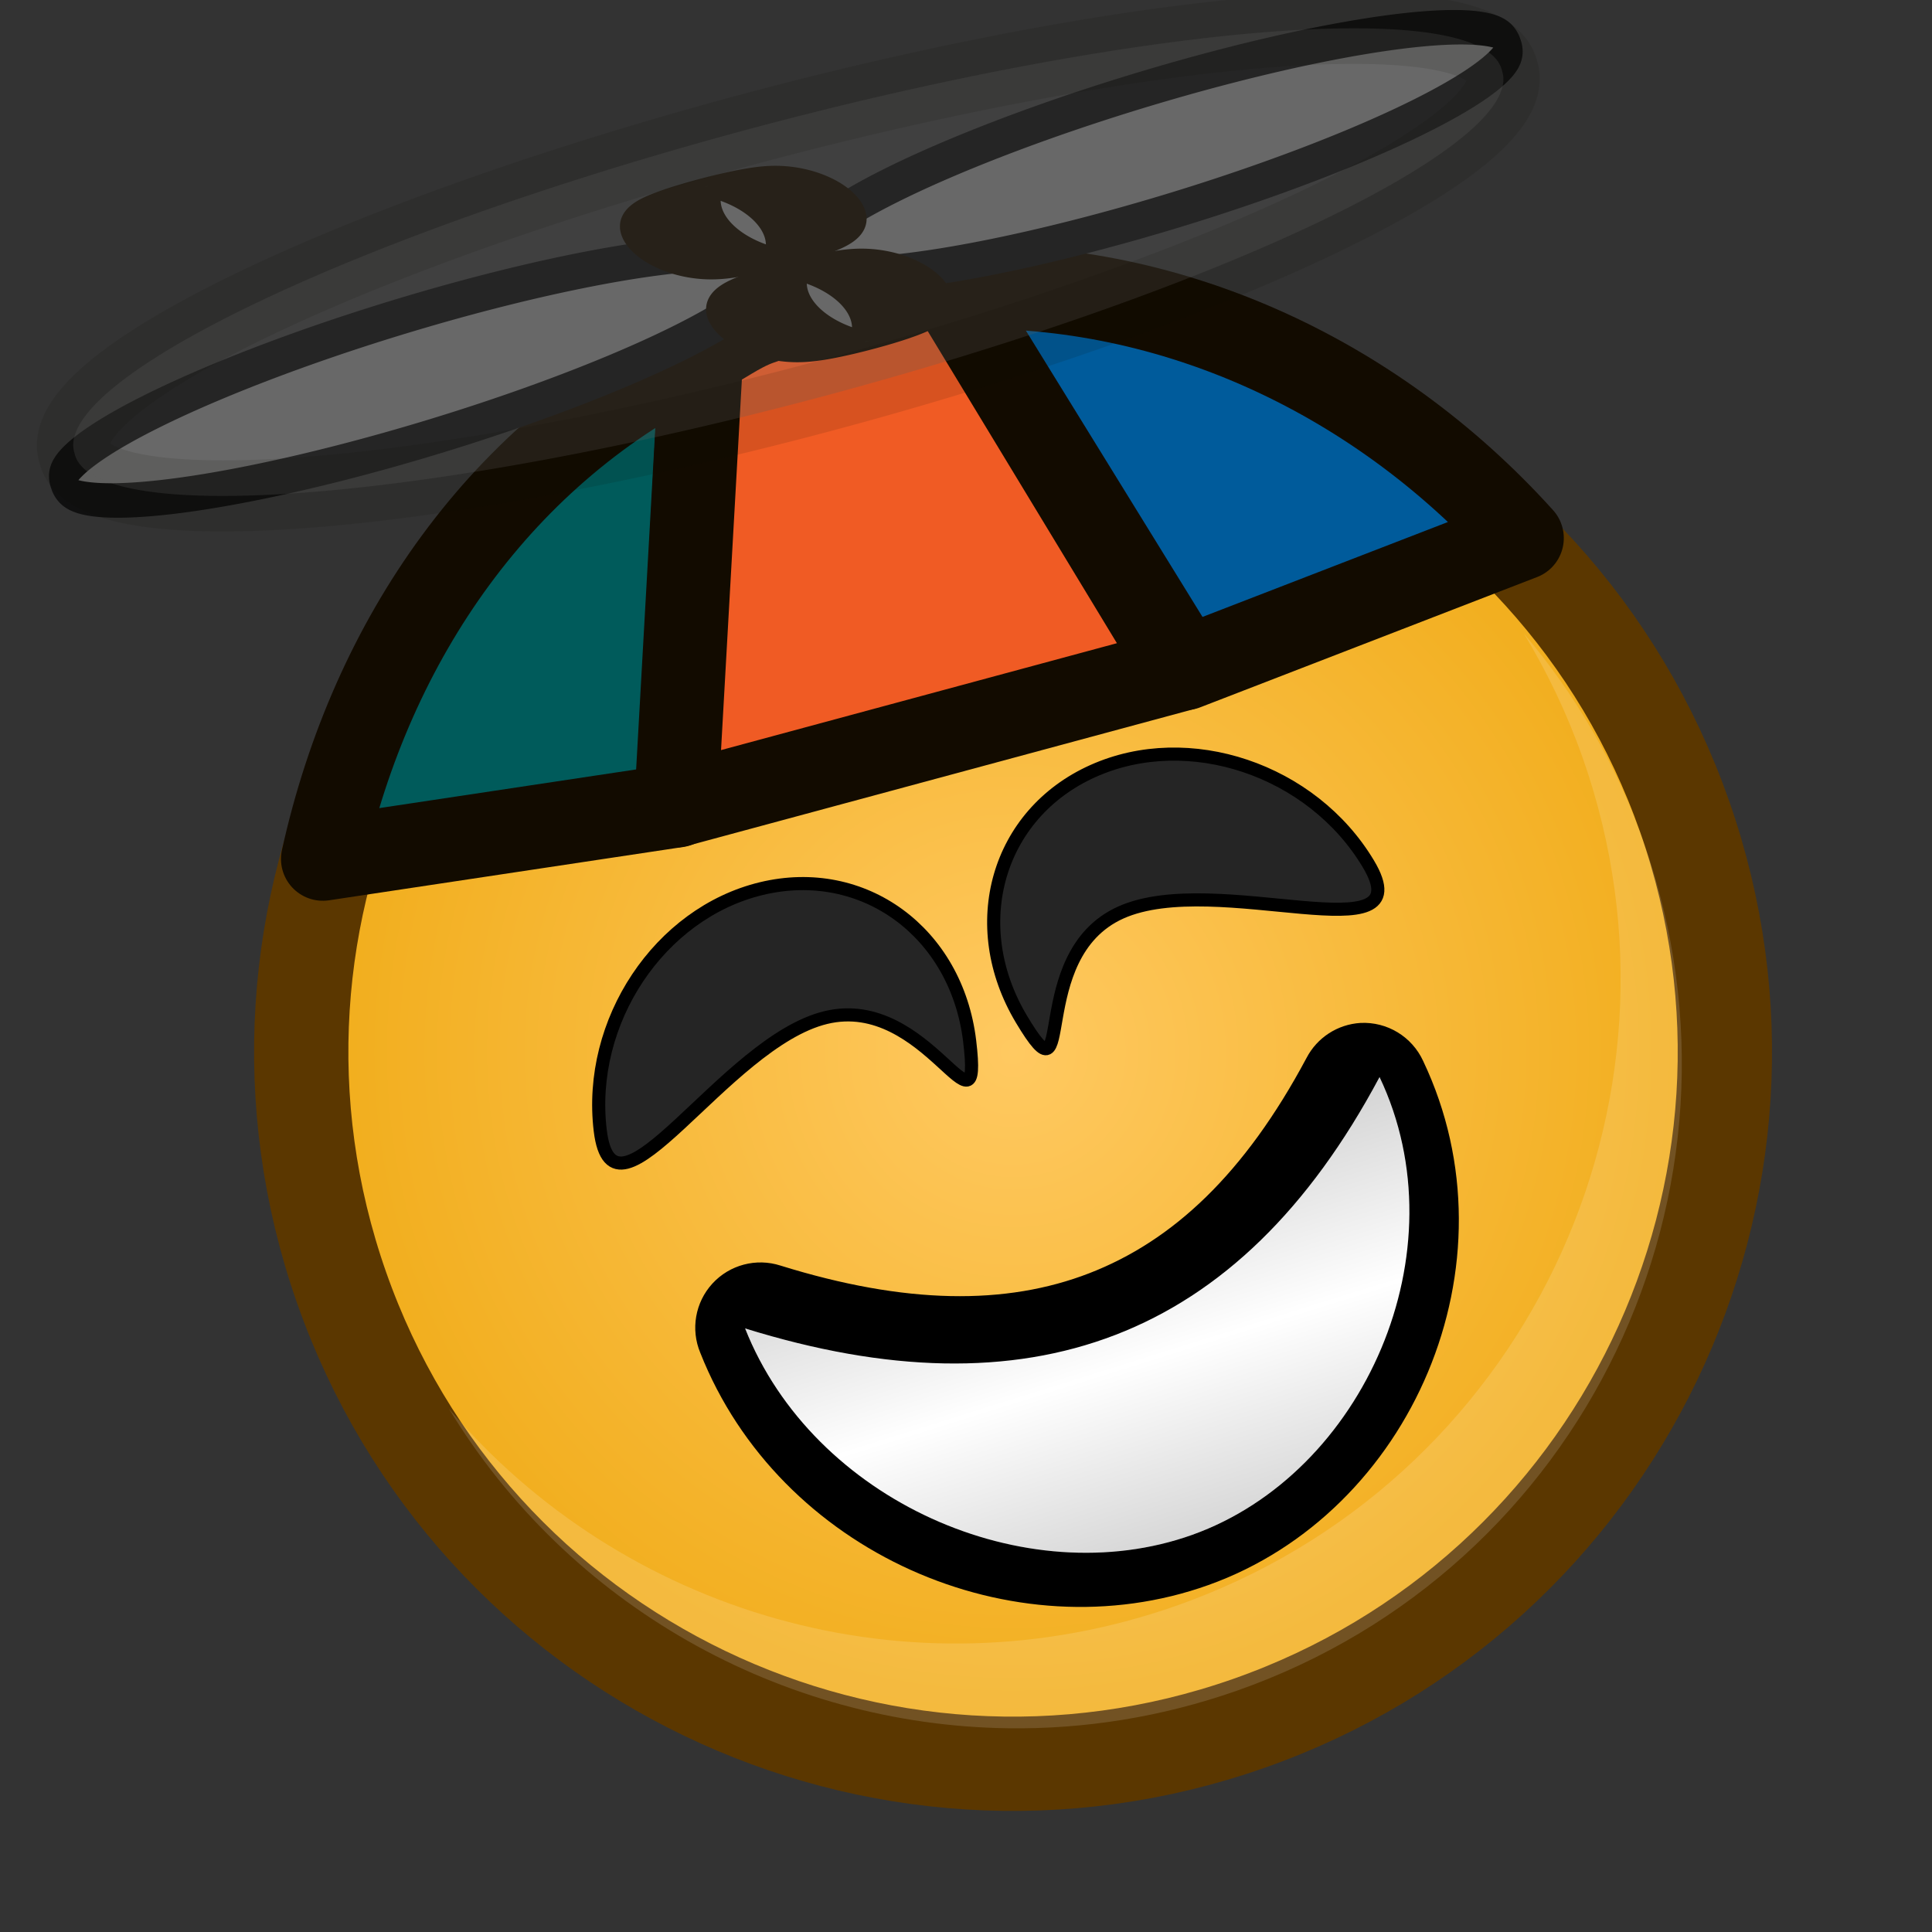 <?xml version="1.0" ?>
<!-- Created with Inkscape (http://www.inkscape.org/) --><svg height="22pt" id="svg1" inkscape:version="0.41" sodipodi:docbase="/home/chromakode/svg/FeltTip4/smilies" sodipodi:docname="childish.svg" sodipodi:version="0.32" width="22pt" xmlns="http://www.w3.org/2000/svg" xmlns:cc="http://web.resource.org/cc/" xmlns:dc="http://purl.org/dc/elements/1.1/" xmlns:inkscape="http://www.inkscape.org/namespaces/inkscape" xmlns:rdf="http://www.w3.org/1999/02/22-rdf-syntax-ns#" xmlns:sodipodi="http://inkscape.sourceforge.net/DTD/sodipodi-0.dtd" xmlns:svg="http://www.w3.org/2000/svg" xmlns:xlink="http://www.w3.org/1999/xlink">
  <rect width="100%" height="100%" fill="#333333" stroke="none"/>
  <defs id="defs3">
    <linearGradient id="linearGradient2988">
      <stop id="stop2990" offset="0" style="stop-color:#6198ff;stop-opacity:1;"/>
      <stop id="stop2992" offset="1" style="stop-color:#1a16f0;stop-opacity:1;"/>
    </linearGradient>
    <linearGradient id="linearGradient2064">
      <stop id="stop2065" offset="0" style="stop-color:#000000;stop-opacity:1;"/>
      <stop id="stop2066" offset="1" style="stop-color:#000000;stop-opacity:0;"/>
    </linearGradient>
    <radialGradient cx="912.5" cy="575" fx="698.026" fy="268.221" gradientTransform="matrix(4.503584e-2,1.206732e-2,-1.206733e-2,4.503588e-2,-18.435,-21.837)" gradientUnits="userSpaceOnUse" id="radialGradient2047" inkscape:collect="always" r="231.162" xlink:href="#linearGradient889"/>
    <linearGradient id="linearGradient1972">
      <stop id="stop1973" offset="0" style="stop-color:#ffc961;stop-opacity:1;"/>
      <stop id="stop1974" offset="1" style="stop-color:#f0ab16;stop-opacity:1;"/>
    </linearGradient>
    <radialGradient cx="933.287" cy="598.405" fx="933.287" fy="598.405" gradientTransform="matrix(4.503584e-2,1.206732e-2,-1.206733e-2,4.503588e-2,-18.435,-21.837)" gradientUnits="userSpaceOnUse" id="radialGradient1971" inkscape:collect="always" r="239.587" xlink:href="#linearGradient1972"/>
    <linearGradient id="linearGradient889">
      <stop id="stop890" offset="0" style="stop-color:#ffffff;stop-opacity:1;"/>
      <stop id="stop891" offset="1" style="stop-color:#ffffff;stop-opacity:0;"/>
    </linearGradient>
    <linearGradient gradientTransform="scale(1.181,0.847)" gradientUnits="userSpaceOnUse" id="linearGradient892" spreadMethod="reflect" x1="8.112" x2="10.81" xlink:href="#linearGradient2064" y1="15.661" y2="21.82"/>
    <radialGradient cx="0.5" cy="0.5" fx="0.76" fy="0.758" id="radialGradient893" r="1.484" xlink:href="#linearGradient889"/>
    <radialGradient cx="933.287" cy="598.405" fx="933.287" fy="598.405" gradientTransform="matrix(4.777992e-2,1.280259e-2,-1.280260e-2,4.777996e-2,-21.038,-24.999)" gradientUnits="userSpaceOnUse" id="radialGradient3085" inkscape:collect="always" r="239.587" xlink:href="#linearGradient1972"/>
    <radialGradient cx="912.5" cy="575" fx="698.026" fy="268.221" gradientTransform="matrix(4.777992e-2,1.280259e-2,-1.280260e-2,4.777996e-2,-21.038,-24.999)" gradientUnits="userSpaceOnUse" id="radialGradient3087" inkscape:collect="always" r="231.162" xlink:href="#linearGradient889"/>
    <linearGradient gradientTransform="scale(1.181,0.847)" gradientUnits="userSpaceOnUse" id="linearGradient3089" inkscape:collect="always" spreadMethod="reflect" x1="8.112" x2="10.81" xlink:href="#linearGradient2064" y1="15.661" y2="21.82"/>
    <radialGradient cx="933.287" cy="598.405" fx="933.287" fy="598.405" gradientTransform="matrix(4.716220e-2,1.263707e-2,-1.263708e-2,4.716223e-2,-20.537,-24.562)" gradientUnits="userSpaceOnUse" id="radialGradient3113" inkscape:collect="always" r="239.587" xlink:href="#linearGradient1972"/>
    <radialGradient cx="912.5" cy="575" fx="698.026" fy="268.221" gradientTransform="matrix(4.777992e-2,1.280259e-2,-1.280260e-2,4.777996e-2,-21.038,-24.999)" gradientUnits="userSpaceOnUse" id="radialGradient3115" inkscape:collect="always" r="231.162" xlink:href="#linearGradient889"/>
    <linearGradient gradientTransform="scale(1.181,0.847)" gradientUnits="userSpaceOnUse" id="linearGradient3117" inkscape:collect="always" spreadMethod="reflect" x1="8.112" x2="10.81" xlink:href="#linearGradient2064" y1="15.661" y2="21.82"/>
  </defs>
  <sodipodi:namedview bordercolor="#666666" borderopacity="1.0" gridspacingx="1pt" gridspacingy="1pt" id="base" inkscape:current-layer="g2984" inkscape:cx="15.823421" inkscape:cy="14.217641" inkscape:grid-bbox="false" inkscape:guide-bbox="true" inkscape:pageopacity="0.0" inkscape:pageshadow="2" inkscape:window-height="541" inkscape:window-width="696" inkscape:window-x="193" inkscape:window-y="139" inkscape:zoom="11.313708" pagecolor="#ffffff" showborder="true" showgrid="false" showguides="true" snaptogrid="false" vertgrid="false"/>
  <g id="g7914">
    <g id="g3063" transform="matrix(0.942,-0.252,0.252,0.942,-3.304,5.329)">
      <g id="g3091" transform="translate(-0.227,4.158003e-2)">
        <g id="g2984">
          <g id="g8399">
            <path d="M 26.966,14.615 C 26.502,8.513 21.18,3.942 15.078,4.405 C 8.976,4.869 4.405,10.191 4.869,16.293 C 5.332,22.395 10.654,26.966 16.756,26.502 C 22.858,26.039 27.429,20.717 26.966,14.615 z " id="path2184" style="fill:url(#radialGradient3113);fill-opacity:1;fill-rule:evenodd;stroke:#5b3700;stroke-width:1.468;stroke-miterlimit:4"/>
            <path d="M 23.768,13.506 C 23.408,8.775 19.281,5.23 14.549,5.589 C 9.818,5.949 6.273,10.076 6.633,14.808 C 6.992,19.539 11.119,23.084 15.851,22.725 C 20.583,22.365 24.127,18.238 23.768,13.506 z " id="path2185" style="opacity:0.5;fill:url(#radialGradient3115);fill-opacity:1;fill-rule:evenodd;stroke:none;stroke-width:1.238;stroke-opacity:1"/>
            <path d="M 13.119,25.606 C 14.256,25.927 15.467,26.057 16.714,25.962 C 22.413,25.529 26.682,20.559 26.249,14.86 C 26.151,13.557 25.812,12.33 25.284,11.216 C 25.482,11.895 25.614,12.604 25.67,13.337 C 26.103,19.036 21.834,24.008 16.135,24.441 C 11.738,24.775 7.776,22.309 5.996,18.548 C 6.999,21.992 9.726,24.648 13.119,25.606 z " id="path2186" style="font-size:12;font-style:normal;font-variant:normal;font-weight:100;font-stretch:ultra-condensed;opacity:0.382;color:#000000;fill:#ffffff;fill-opacity:0.368;fill-rule:evenodd;stroke:none;stroke-width:1.238;stroke-linecap:butt;stroke-linejoin:miter;stroke-miterlimit:4;stroke-dashoffset:0;stroke-opacity:1;marker:none;marker-start:none;marker-mid:none;marker-end:none;font-family:Bitstream Vera Sans;letter-spacing:0;text-anchor:start;writing-mode:lr-tb"/>
            <path d="M 9.392,14.974 C 9.633,13.283 11.154,11.944 12.788,11.984 C 14.422,12.024 15.55,13.427 15.308,15.118 C 15.066,16.809 14.874,14.223 13.24,14.183 C 11.606,14.143 9.15,16.666 9.392,14.974 z " id="path2219" sodipodi:nodetypes="ccccc" style="font-size:12;font-style:normal;font-variant:normal;font-weight:100;font-stretch:ultra-condensed;color:#000000;fill:#252525;fill-opacity:1;fill-rule:evenodd;stroke:#000000;stroke-width:0.204;stroke-linecap:round;stroke-linejoin:miter;stroke-miterlimit:4;stroke-dashoffset:0;stroke-opacity:1;marker:none;marker-start:none;marker-mid:none;marker-end:none;font-family:Bitstream Vera Sans;letter-spacing:0;text-anchor:start;writing-mode:lr-tb"/>
            <path d="M 22.018,14.053 C 21.55,12.41 19.862,11.289 18.249,11.55 C 16.635,11.811 15.707,13.354 16.176,14.997 C 16.644,16.639 16.485,14.051 18.099,13.79 C 19.712,13.529 22.487,15.696 22.018,14.053 z " id="path2220" sodipodi:nodetypes="ccccc" style="font-size:12;font-style:normal;font-variant:normal;font-weight:100;font-stretch:ultra-condensed;color:#000000;fill:#252525;fill-opacity:1;fill-rule:evenodd;stroke:#000000;stroke-width:0.204;stroke-linecap:round;stroke-linejoin:miter;stroke-miterlimit:4;stroke-dashoffset:0;stroke-opacity:1;marker:none;marker-start:none;marker-mid:none;marker-end:none;font-family:Bitstream Vera Sans;letter-spacing:0;text-anchor:start;writing-mode:lr-tb"/>
            <g id="g2067" transform="matrix(0.737,0.198,-0.198,0.737,8.585,4.613)">
              <path d="M 20.344,10.312 C 19.853,10.342 19.415,10.627 19.188,11.062 C 17.861,13.556 16.322,14.992 14.531,15.688 C 12.741,16.383 10.586,16.361 7.906,15.531 C 7.386,15.364 6.815,15.515 6.446,15.918 C 6.077,16.321 5.976,16.902 6.188,17.406 C 7.883,21.68 12.904,23.879 17.094,22.375 C 21.436,20.817 23.768,15.487 21.688,11.125 C 21.448,10.605 20.916,10.283 20.344,10.312 z " id="path2060" inkscape:original="M 20.437500 11.718750 C 17.564371 17.119356 13.265355 18.659872 7.5000000 16.875000 C 8.8921108 20.384369 13.225141 22.282673 16.625000 21.062500 C 20.117737 19.808995 22.133137 15.273990 20.437500 11.718750 z " inkscape:radius="1.3995796" sodipodi:type="inkscape:offset" style="font-size:12;font-style:normal;font-variant:normal;font-weight:100;font-stretch:ultra-condensed;color:#000000;fill:#000000;fill-opacity:1;fill-rule:evenodd;stroke:none;stroke-width:0.712;stroke-linecap:round;stroke-linejoin:round;stroke-miterlimit:4;stroke-dashoffset:0;stroke-opacity:1;marker:none;marker-start:none;marker-mid:none;marker-end:none;font-family:Bitstream Vera Sans;letter-spacing:0;text-anchor:start;writing-mode:lr-tb" transform="matrix(0.951,0,0,0.951,0.706,0.82)"/>
              <path d="M 7.148,16.88 C 13.213,18.757 17.732,17.154 20.754,11.473 C 22.538,15.213 20.421,19.979 16.747,21.298 C 13.17,22.581 8.612,20.571 7.148,16.88 z " id="path1962" sodipodi:nodetypes="cczc" style="fill:#ffffff;fill-opacity:1;fill-rule:evenodd;stroke:none;stroke-width:0.712;stroke-linecap:round;stroke-linejoin:round;stroke-miterlimit:4;stroke-opacity:1" transform="matrix(0.951,0,0,0.951,0.706,0.82)"/>
              <path d="M 7.148,16.88 C 13.213,18.757 17.732,17.154 20.754,11.473 C 22.538,15.213 20.421,19.979 16.747,21.298 C 13.17,22.581 8.612,20.571 7.148,16.88 z " id="path2063" sodipodi:nodetypes="cczc" style="stroke-opacity:1;stroke-miterlimit:4;stroke-linejoin:round;stroke-linecap:round;stroke-width:0.712;stroke:none;fill-rule:evenodd;fill-opacity:1;fill:url(#linearGradient3117);opacity:0.239" transform="matrix(0.951,0,0,0.951,0.706,0.82)"/>
            </g>
            <g id="g2925">
              <path d="M 14.037,3.705 C 10.654,4.356 7.935,6.651 6.312,9.773 L 11.861,10.397 L 14.037,3.705 z " id="path2225" sodipodi:nodetypes="cccc" style="fill:#005b5b;fill-opacity:1;fill-rule:evenodd;stroke:#120b00;stroke-width:1.303;stroke-linejoin:round;stroke-miterlimit:4;stroke-opacity:1"/>
              <path d="M 18.049,3.705 L 20.05,10.377 L 25.641,9.773 C 24.052,6.668 21.278,4.427 18.049,3.705 z " id="path3016" sodipodi:nodetypes="cccc" style="color:#000000;fill:#005b9b;fill-opacity:1;fill-rule:evenodd;stroke:#120b00;stroke-width:1.3;stroke-linecap:butt;stroke-linejoin:round;stroke-miterlimit:4;stroke-dashoffset:0;stroke-opacity:1;marker:none;marker-start:none;marker-mid:none;marker-end:none;visibility:visible;display:inline;overflow:visible"/>
              <path d="M 15.032,3.473 C 14.682,3.502 14.374,3.641 14.037,3.705 L 11.839,10.392 L 19.992,10.373 L 18.049,3.705 C 17.073,3.487 16.076,3.387 15.032,3.473 z " id="path3006" sodipodi:nodetypes="cccccc" style="fill:#f05b24;fill-opacity:1;fill-rule:evenodd;stroke:#120b00;stroke-width:1.303;stroke-linejoin:round;stroke-miterlimit:4;stroke-opacity:1"/>
              <g id="g3057" transform="matrix(1.058,-3.738707e-2,7.247586e-2,1.061,-2.006,8.665027e-2)">
                <path d="M 26.75 2.531 A 5.438 0.594 0 1 1  15.875,2.531 A 5.438 0.594 0 1 1  26.75 2.531 z" id="path3045" sodipodi:cx="21.312500" sodipodi:cy="2.5312500" sodipodi:rx="5.4375000" sodipodi:ry="0.59375000" sodipodi:type="arc" style="color:#000000;fill:#686868;fill-opacity:1;fill-rule:evenodd;stroke:#101010;stroke-width:0.345;stroke-linecap:butt;stroke-linejoin:round;stroke-miterlimit:4;stroke-dashoffset:0;stroke-opacity:1;marker:none;marker-start:none;marker-mid:none;marker-end:none;visibility:visible;display:inline;overflow:visible" transform="matrix(1,0,0,1.516,0.875,-0.806)"/>
                <path d="M 26.75 2.531 A 5.438 0.594 0 1 1  15.875,2.531 A 5.438 0.594 0 1 1  26.75 2.531 z" id="path3047" sodipodi:cx="21.312500" sodipodi:cy="2.5312500" sodipodi:rx="5.4375000" sodipodi:ry="0.59375000" sodipodi:type="arc" style="color:#000000;fill:#686868;fill-opacity:1;fill-rule:evenodd;stroke:#101010;stroke-width:0.345;stroke-linecap:butt;stroke-linejoin:round;stroke-miterlimit:4;stroke-dashoffset:0;stroke-opacity:1;marker:none;marker-start:none;marker-mid:none;marker-end:none;visibility:visible;display:inline;overflow:visible" transform="matrix(-1,0,0,1.516,32.125,-0.806)"/>
              </g>
              <g id="g3053" style="stroke:#120b00;stroke-width:1.006;stroke-miterlimit:4;stroke-opacity:1" transform="matrix(8.458600e-2,0.14,-1.061,-7.697835e-18,17.498,0.38)">
                <path d="M 26.75 2.531 A 5.438 0.594 0 1 1  15.875,2.531 A 5.438 0.594 0 1 1  26.75 2.531 z" id="path3049" sodipodi:cx="21.312500" sodipodi:cy="2.5312500" sodipodi:rx="5.4375000" sodipodi:ry="0.59375000" sodipodi:type="arc" style="color:#000000;fill:#686868;fill-opacity:1;fill-rule:evenodd;stroke-linecap:butt;stroke-linejoin:round;stroke-dashoffset:0;marker:none;marker-start:none;marker-mid:none;marker-end:none;visibility:visible;display:inline;overflow:visible" transform="matrix(1,0,0,1.516,0.875,-0.806)"/>
                <path d="M 26.75 2.531 A 5.438 0.594 0 1 1  15.875,2.531 A 5.438 0.594 0 1 1  26.75 2.531 z" id="path3051" sodipodi:cx="21.312500" sodipodi:cy="2.5312500" sodipodi:rx="5.4375000" sodipodi:ry="0.59375000" sodipodi:type="arc" style="color:#000000;fill:#686868;fill-opacity:1;fill-rule:evenodd;stroke-linecap:butt;stroke-linejoin:round;stroke-dashoffset:0;marker:none;marker-start:none;marker-mid:none;marker-end:none;visibility:visible;display:inline;overflow:visible" transform="matrix(-1,0,0,1.516,32.125,-0.806)"/>
              </g>
              <path d="M 27.135 3.105 A 10.209 1.945 0 1 1  6.718,3.105 A 10.209 1.945 0 1 1  27.135 3.105 z" id="path3061" sodipodi:cx="16.926369" sodipodi:cy="3.1048160" sodipodi:rx="10.208854" sodipodi:ry="1.9445436" sodipodi:type="arc" style="color:#000000;fill:#686868;fill-opacity:0.243;fill-rule:evenodd;stroke:#120b00;stroke-width:1.006;stroke-linecap:butt;stroke-linejoin:round;stroke-miterlimit:4;stroke-dashoffset:0;stroke-opacity:0.11;marker:none;marker-start:none;marker-mid:none;marker-end:none;visibility:visible;display:inline;overflow:visible" transform="matrix(1.127,-2.520770e-18,-3.417947e-17,1.099,-3.361,-0.743)"/>
            </g>
          </g>
        </g>
      </g>
    </g>
  </g>
</svg>